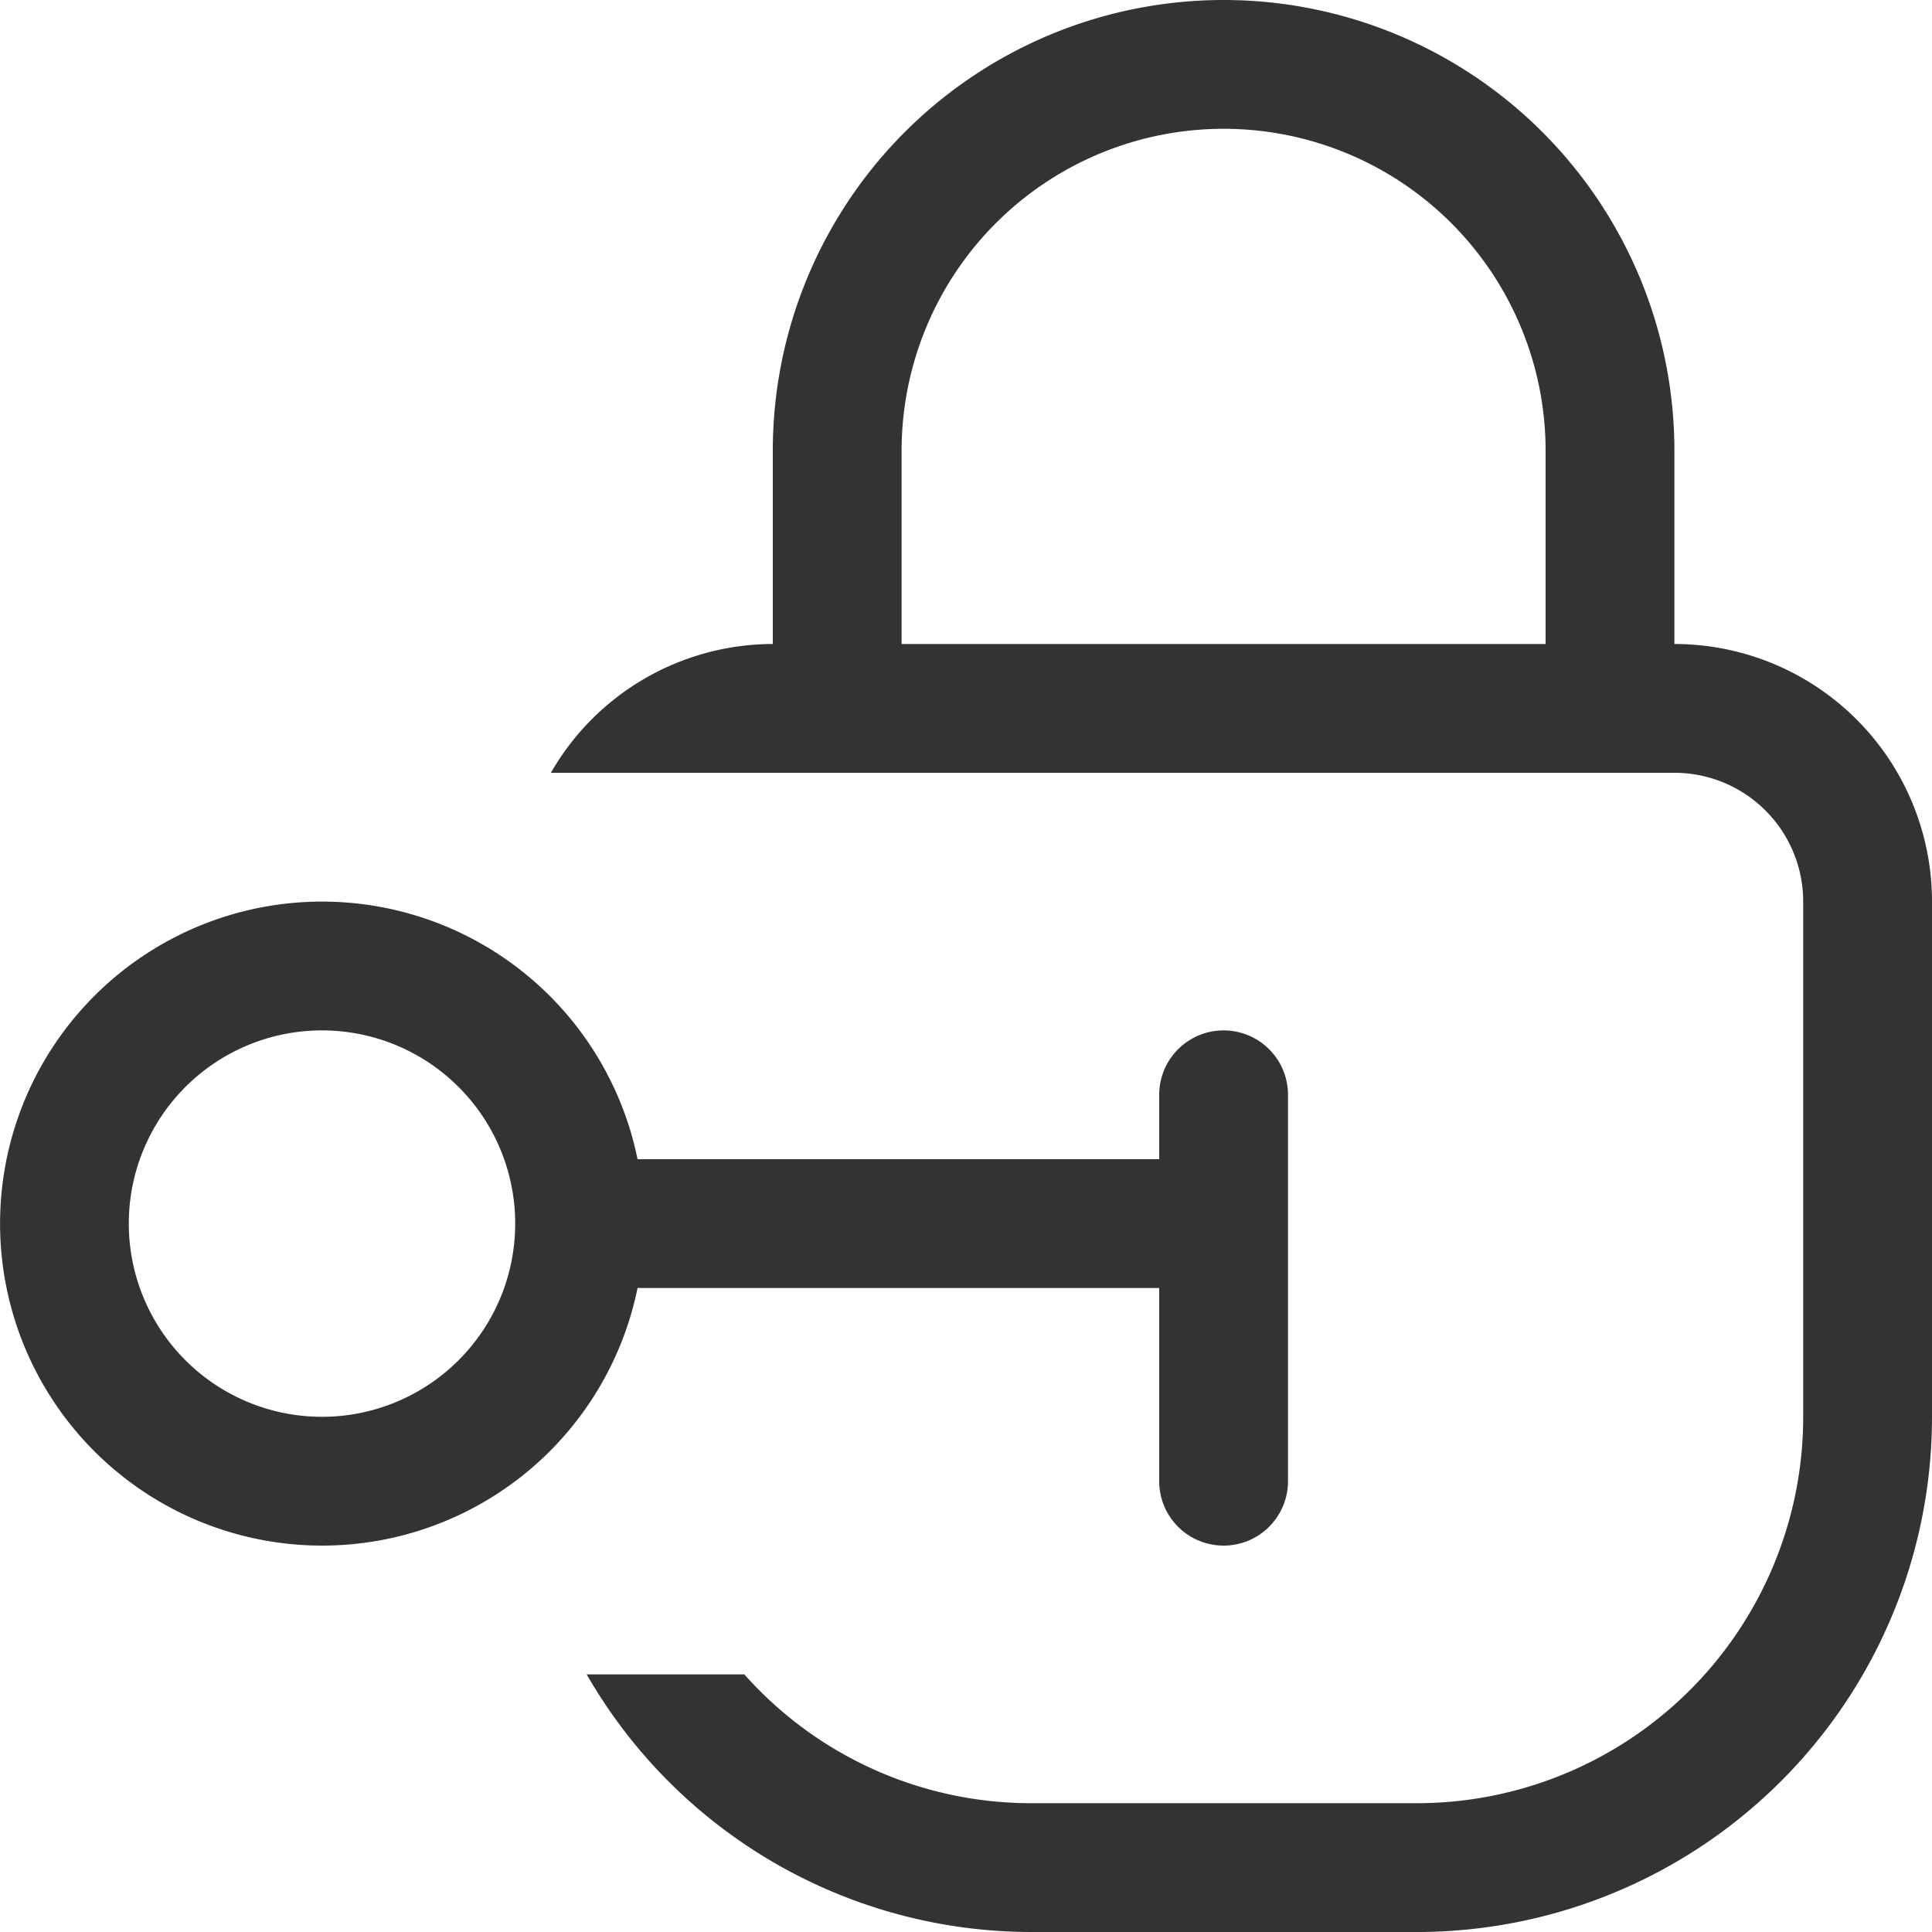<svg xmlns="http://www.w3.org/2000/svg" width="15" height="15" viewBox="0 0 15 15">
  <defs>
    <style>
      .cls-1 {
        fill: #333;
        fill-rule: evenodd;
      }
    </style>
  </defs>
  <path class="cls-1" d="M32,256H29a3.984,3.984,0,0,1-3.445-2h1.224A2.979,2.979,0,0,0,29,255h3a3,3,0,0,0,3-3v-4a1,1,0,0,0-1-1H25.277A1.99,1.99,0,0,1,27,246h0v-1.5a3.5,3.5,0,1,1,7,0V246a2,2,0,0,1,2,2v4A4,4,0,0,1,32,256Zm1-11.5a2.5,2.5,0,0,0-5,0V246h5v-1.5ZM30,250v-0.5a0.5,0.5,0,0,1,1,0v3a0.5,0.5,0,0,1-1,0V251H25.95a2.5,2.5,0,1,1,0-1H30Zm-6.5-1a1.5,1.5,0,1,0,1.5,1.5h0A1.5,1.5,0,0,0,23.5,249Z" transform="translate(-21 -241)"/>
</svg>
